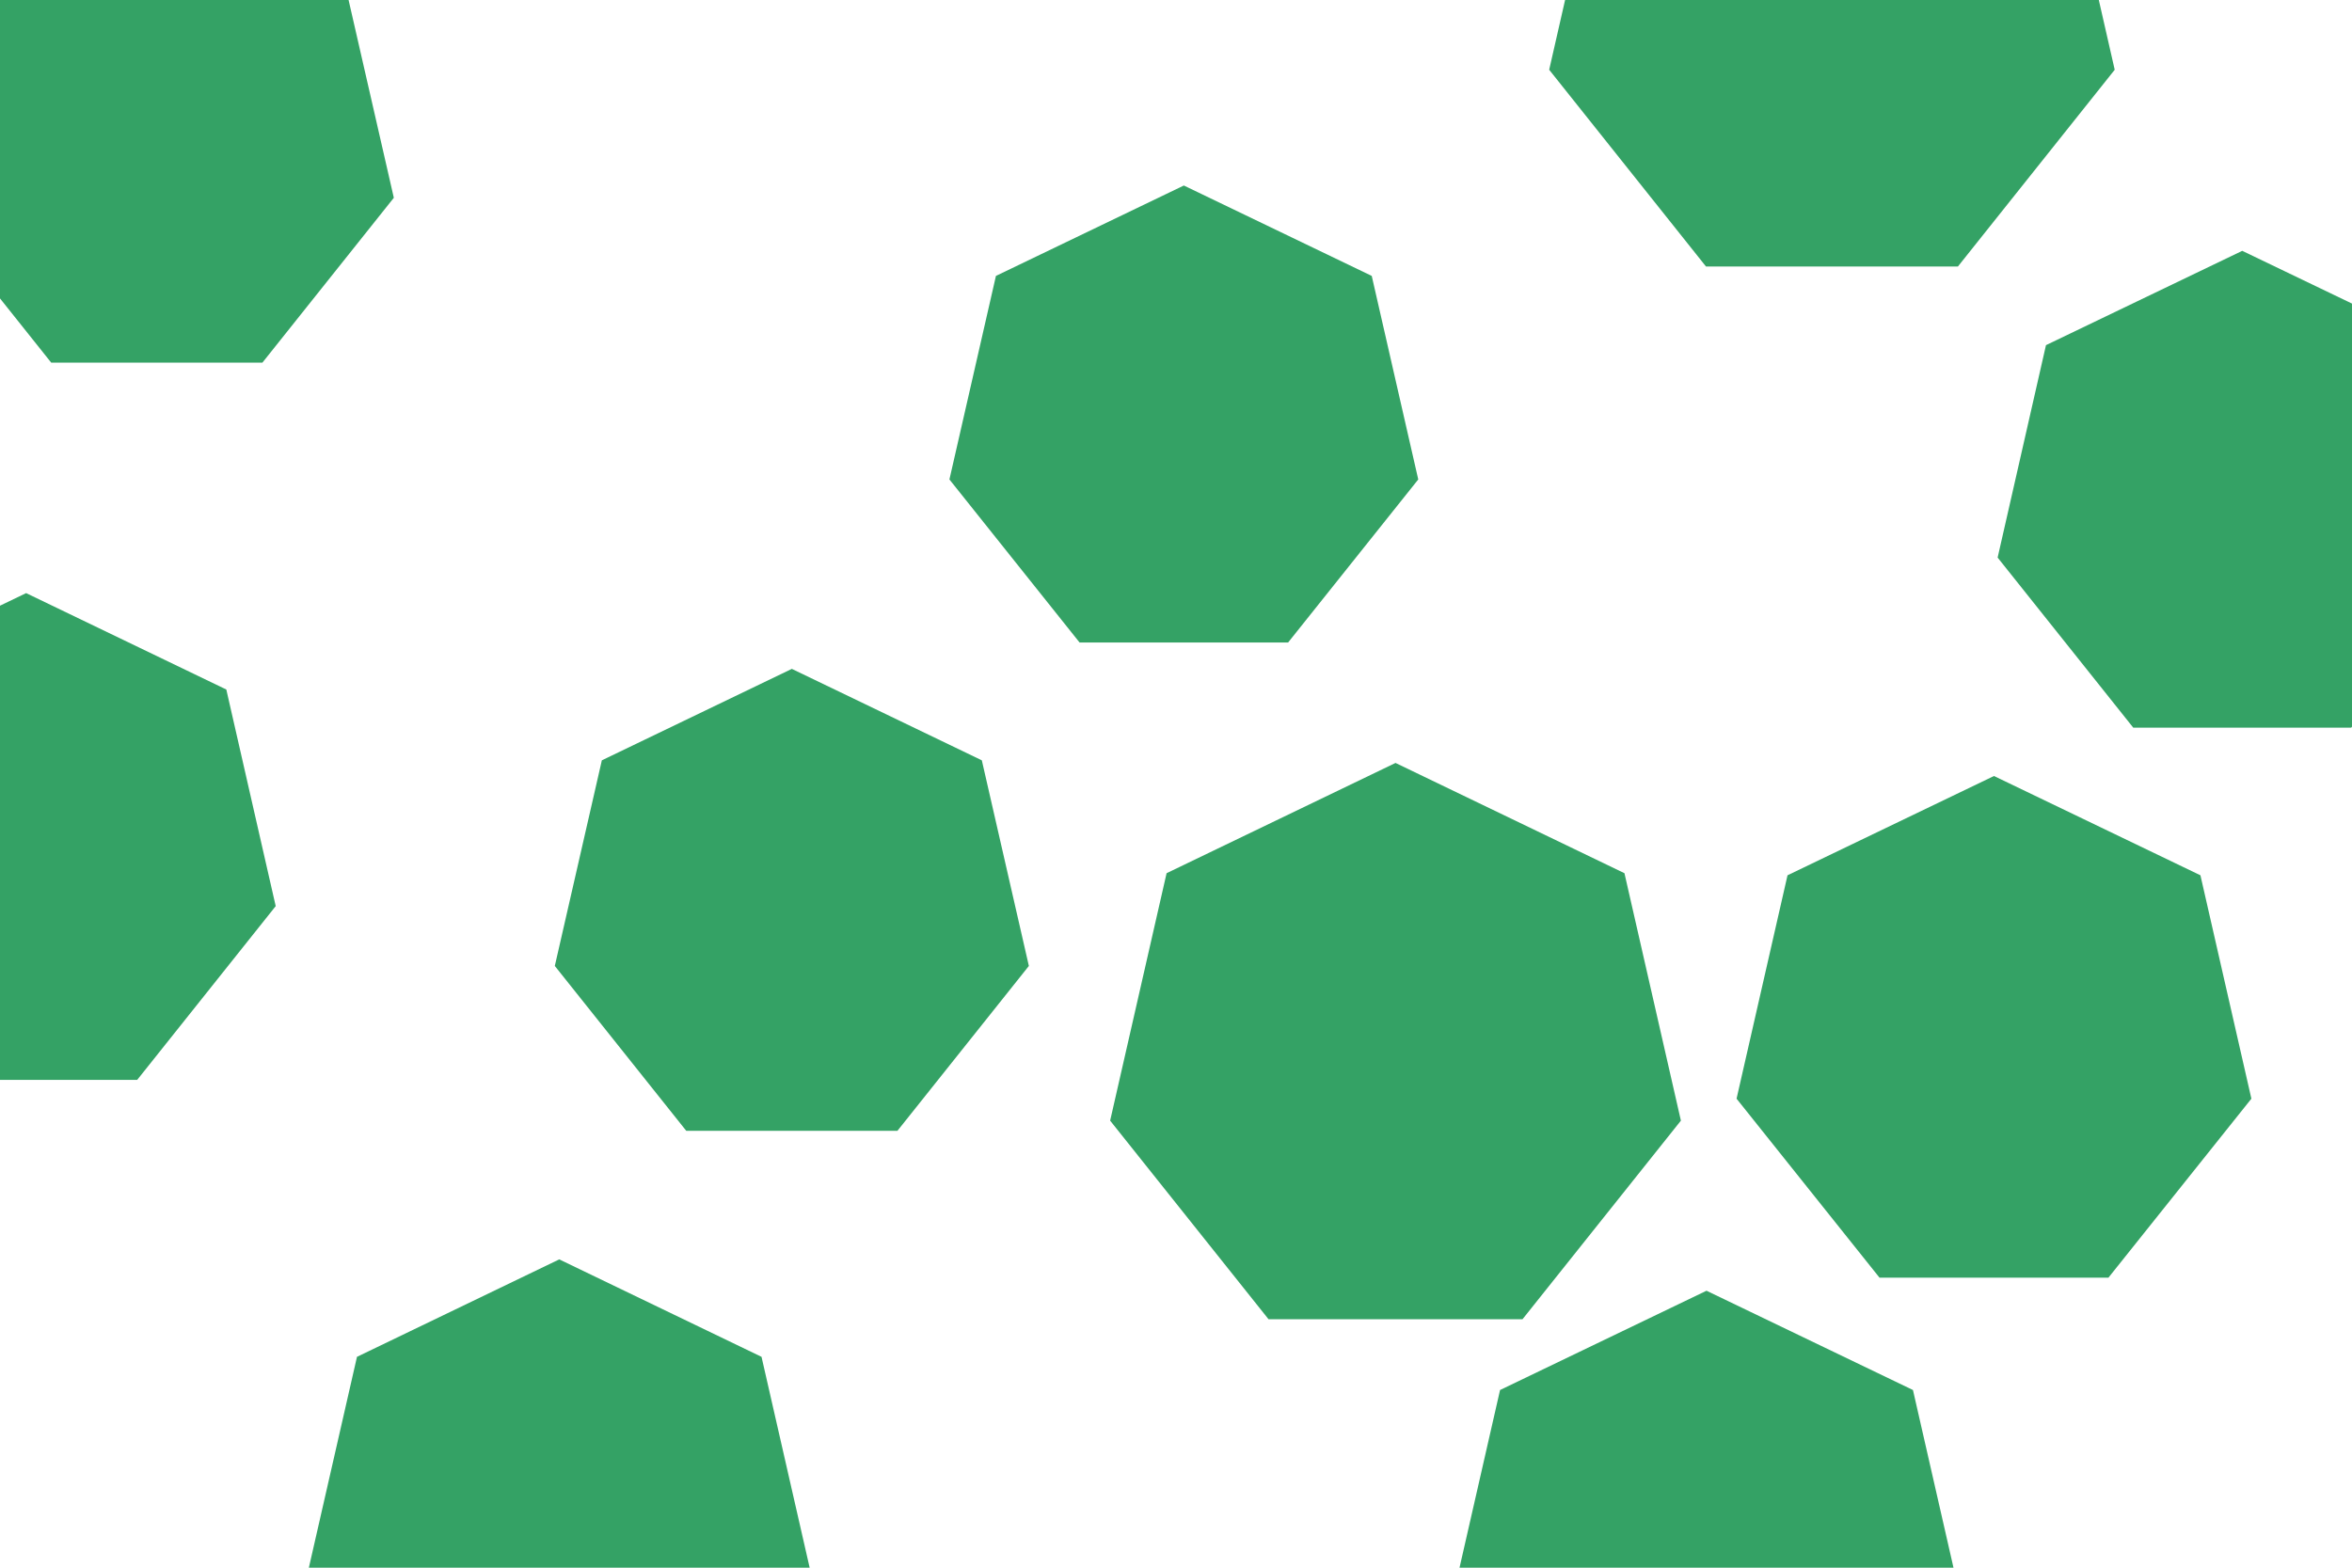 <svg id="visual" viewBox="0 0 900 600" width="900" height="600" xmlns="http://www.w3.org/2000/svg" xmlns:xlink="http://www.w3.org/1999/xlink" version="1.1"><rect width="900" height="600" fill="#FFFFFF"></rect><g><g transform="translate(534 404)"><path d="M0 -112L87.6 -69.8L109.2 24.9L48.6 100.9L-48.6 100.9L-109.2 24.9L-87.6 -69.8Z" fill="#34a265"></path></g><g transform="translate(60 55)"><path d="M0 -93L72.7 -58L90.7 20.7L40.4 83.8L-40.4 83.8L-90.7 20.7L-72.7 -58Z" fill="#34a265"></path></g><g transform="translate(10 325)"><path d="M0 -98L76.6 -61.1L95.5 21.8L42.5 88.3L-42.5 88.3L-95.5 21.8L-76.6 -61.1Z" fill="#34a265"></path></g><g transform="translate(701 2)"><path d="M0 -111L86.8 -69.2L108.2 24.7L48.2 100L-48.2 100L-108.2 24.7L-86.8 -69.2Z" fill="#34a265"></path></g><g transform="translate(763 398)"><path d="M0 -101L79 -63L98.5 22.5L43.8 91L-43.8 91L-98.5 22.5L-79 -63Z" fill="#34a265"></path></g><g transform="translate(453 163)"><path d="M0 -92L71.9 -57.4L89.7 20.5L39.9 82.9L-39.9 82.9L-89.7 20.5L-71.9 -57.4Z" fill="#34a265"></path></g><g transform="translate(214 581)"><path d="M0 -99L77.4 -61.7L96.5 22L43 89.2L-43 89.2L-96.5 22L-77.4 -61.7Z" fill="#34a265"></path></g><g transform="translate(303 349)"><path d="M0 -93L72.7 -58L90.7 20.7L40.4 83.8L-40.4 83.8L-90.7 20.7L-72.7 -58Z" fill="#34a265"></path></g><g transform="translate(653 595)"><path d="M0 -101L79 -63L98.5 22.5L43.8 91L-43.8 91L-98.5 22.5L-79 -63Z" fill="#34a265"></path></g><g transform="translate(858 192)"><path d="M0 -96L75.1 -59.9L93.6 21.4L41.7 86.5L-41.7 86.5L-93.6 21.4L-75.1 -59.9Z" fill="#34a265"></path></g></g></svg>